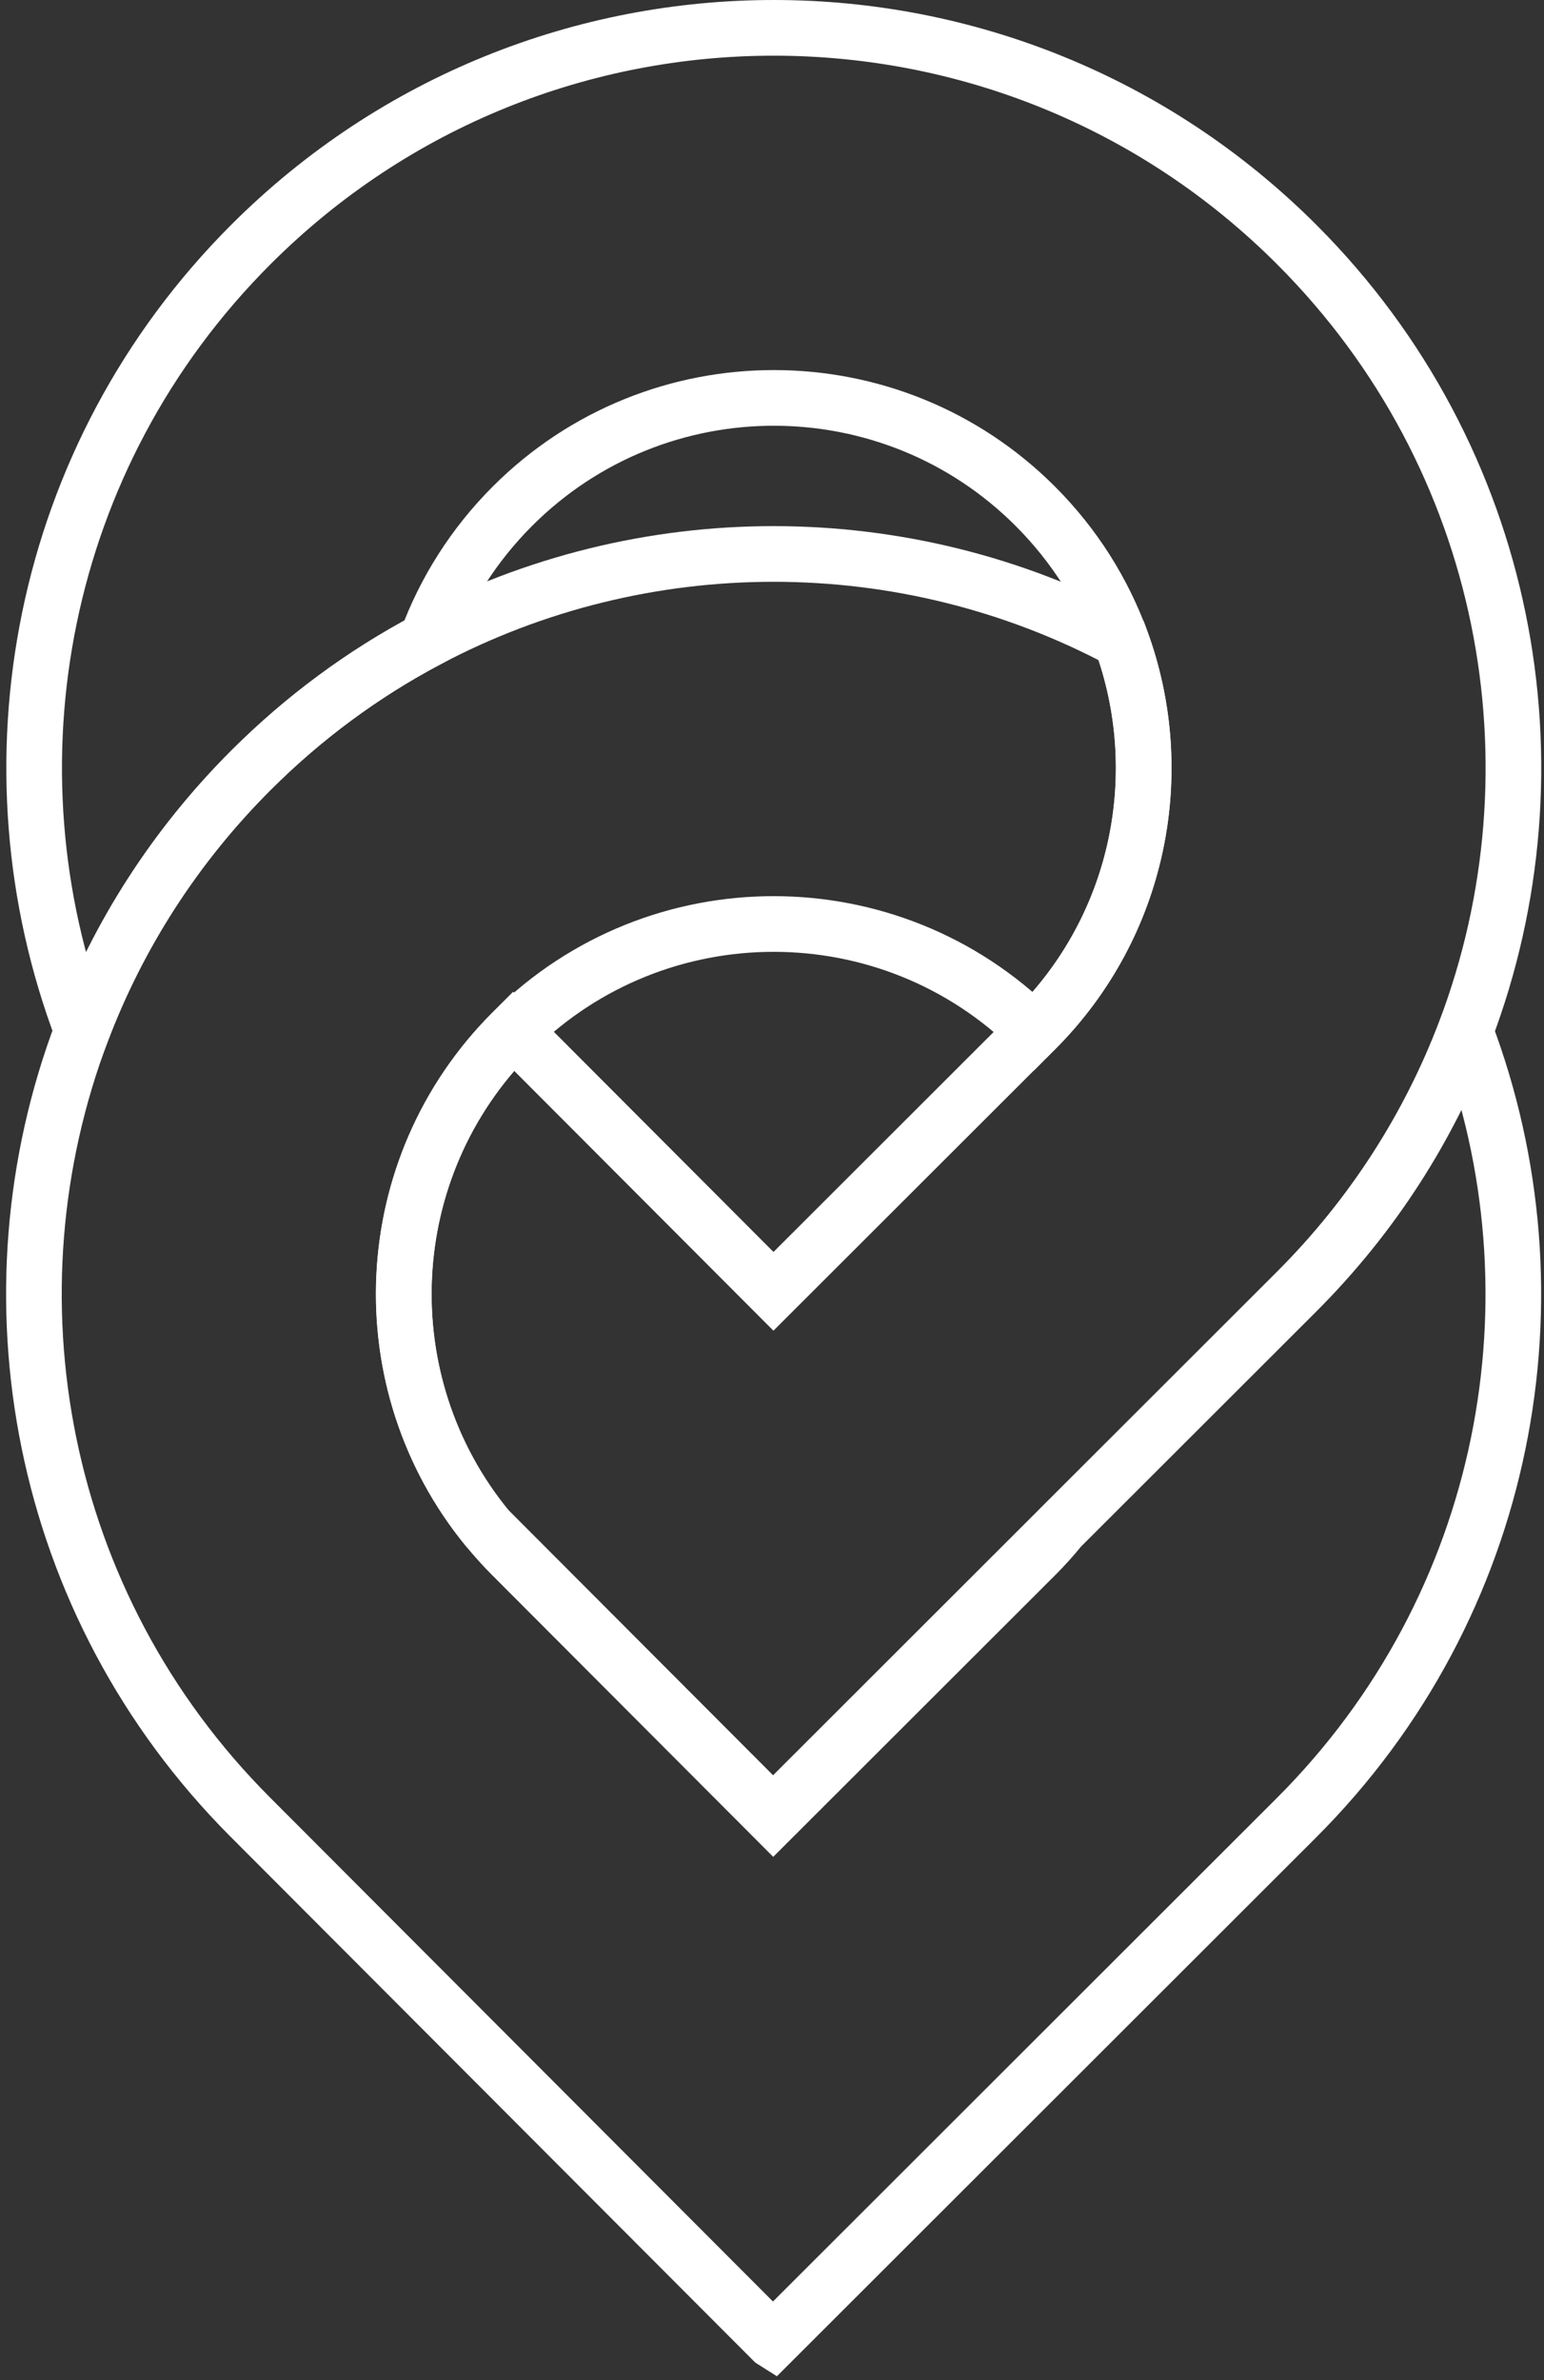 <svg width="222" height="342" viewBox="0 0 222 342" fill="none" xmlns="http://www.w3.org/2000/svg">
<rect x="0" y="0" width="222" height="342" fill="#333333" stroke="none"/>
<path d="M73.84 148.113L111.21 185.543L148.84 147.973C163.97 132.863 168.1 110.893 161.2 92.043C158.63 85.013 154.53 78.422 148.89 72.772C128.14 51.992 94.47 51.972 73.69 72.722C68.05 78.362 63.94 84.942 61.35 91.972C52.26 96.793 43.73 103.033 36.07 110.683C25.08 121.663 16.99 134.453 11.8 148.083C-2.57 110.143 5.54 65.623 36.11 35.093C77.67 -6.407 145.01 -6.357 186.51 35.203C217.03 65.763 225.08 110.283 210.67 148.193C205.48 161.833 197.4 174.613 186.4 185.593L111.15 260.733L70.04 219.563C52.92 198.673 54.13 167.783 73.64 148.293L73.83 148.103L73.84 148.113Z" stroke="white" stroke-width="8" stroke-miterlimit="10"/>
<path d="M111.11 336.323L35.97 261.073C5.45 230.513 -2.6 185.992 11.81 148.082C17 134.442 25.08 121.662 36.08 110.682C43.74 103.032 52.27 96.793 61.36 91.972C92.49 75.442 130.11 75.472 161.21 92.043C168.11 110.892 163.98 132.862 148.85 147.972L148.66 148.162C127.96 127.642 94.57 127.632 73.85 148.122L73.66 148.312C54.15 167.802 52.93 198.693 70.06 219.583C71.17 220.943 72.35 222.252 73.61 223.512L111.18 261.143L148.81 223.573C150.11 222.283 151.33 220.933 152.46 219.533L186.43 185.612C197.42 174.632 205.51 161.843 210.7 148.213C225.07 186.153 216.96 230.673 186.39 261.203L111.14 336.342L111.11 336.323Z" stroke="white" stroke-width="8" stroke-miterlimit="10"/>
</svg>

